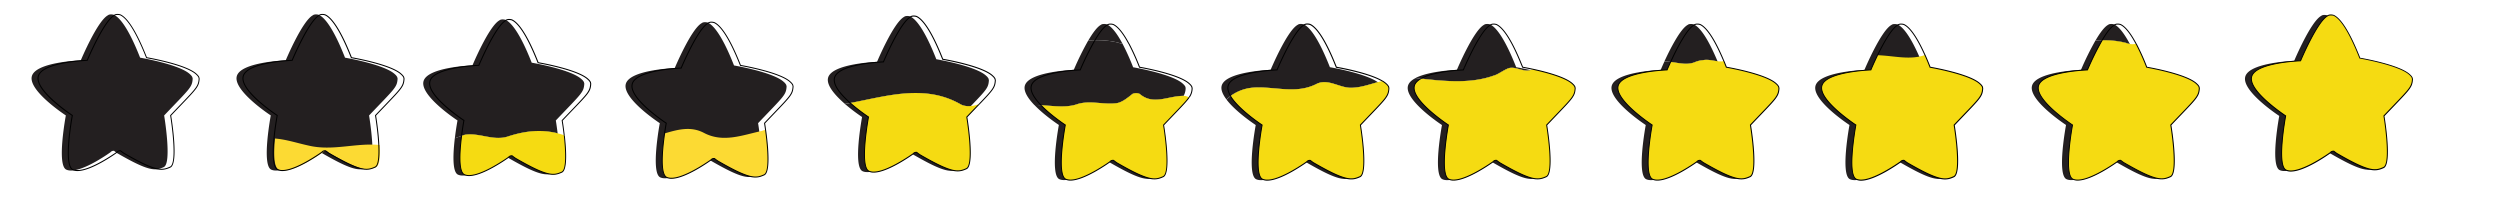 <svg id="Layer_2" data-name="Layer 2" xmlns="http://www.w3.org/2000/svg" width="2450" height="200" viewBox="0 0 2450 200"><defs><style>.cls-1{fill:#231f20;}.cls-2{fill:#fcda33;}.cls-3{fill:#f5db12;}</style></defs><path class="cls-1" d="M770.87,84.68c-.06-.27-.11-.53-.18-.79s-.09-.39-.15-.58c0,0-.07-.18-.08-.24l0,0c-.25-.47-.61-.87-.9-1.31s-.93-1-1.48-1.48c-10.21-9.58-48.74-16.12-48.74-16.12-12-30.49-20.58-39.68-25.7-42a8.81,8.81,0,0,0-2.92-.4l-.39,0a6.56,6.56,0,0,0-1.64.34l-.34.14-.16.08a2,2,0,0,0-.28.24c-10.41,5.32-26.68,44.17-26.68,44.17s-44.61,1.5-48,15.75,33.36,38.24,33.36,38.24-9.11,48.49.38,53.07c11.57,5.58,41.27-15.49,43.36-17a3.55,3.55,0,0,1,1.28-1.05,3.5,3.5,0,0,1,1.52-.39,1.13,1.13,0,0,1,1,.23c.89.75,1.86,1.41,2.8,2.1.09,0,.16.09.25.12a.59.59,0,0,1,.18.13c31,17.88,37,17.13,45.19,13.39s.37-50.61.37-50.61C768.21,94.16,770.33,93.29,770.87,84.68Z"/><path class="cls-2" d="M689.89,130.25c-12.88-6.82-25.75-3.31-38.63.53-2.1,14.47-4.72,39.77,2,43,11.57,5.58,41.27-15.49,43.36-17a3.55,3.55,0,0,1,1.28-1.05,3.65,3.65,0,0,1,1.53-.39,1.11,1.11,0,0,1,1,.23c.9.75,1.86,1.41,2.8,2.1l.25.13a.76.76,0,0,1,.19.12c30.95,17.88,36.95,17.13,45.18,13.39,6.31-2.87,3.18-31,1.36-44a15.21,15.21,0,0,0-3.34.94C727.89,132.25,708.89,140.25,689.89,130.25Z"/><path d="M658,175.23a11.23,11.23,0,0,1-4.93-1c-9.41-4.54-1.56-48.65-.71-53.29-3.66-2.42-36.59-24.67-33.3-38.59s43.78-15.94,48.14-16.11c1.63-3.87,16.62-38.81,26.71-44.09l.27-.24.26-.13.21-.09.15-.06a7.23,7.23,0,0,1,1.79-.38l.41,0a9.52,9.52,0,0,1,3.09.42c5.19,2.32,13.85,11.48,25.92,42,3.77.66,38.86,7,48.71,16.21.66.62,1.13,1.08,1.51,1.5.16.22.27.38.39.53a7.18,7.18,0,0,1,.58.89l.15.37c.06.21.11.42.15.62l.19.86v.07c-.47,7.56-2.19,9.35-18.59,26.44-2.68,2.8-5.76,6-9.3,9.73.67,4.09,7.57,47.15-.71,50.91-8.92,4.05-15.54,4-45.63-13.42l-.1-.07-.23-.12-.15-.09-.64-.46c-.73-.52-1.48-1.06-2.19-1.65a.58.58,0,0,0-.55-.14l-.15,0h0a3.07,3.07,0,0,0-1.3.34,3.27,3.27,0,0,0-1.1.89l-.11.12C694.06,159.26,671.38,175.23,658,175.23Zm39.3-153H697l-.38,0a6.33,6.33,0,0,0-1.51.31l-.09,0-.24.1-.07,0a1.29,1.29,0,0,0-.16.15l-.15.11C684.29,28.18,668.14,66.54,668,66.93l-.13.29h-.32c-.44,0-44.27,1.65-47.51,15.36s32.78,37.47,33.15,37.71l.28.18-.06.33c0,.12-2.29,12.25-3.37,24.78-1.78,20.7.9,26.51,3.47,27.75,11.24,5.41,40.81-15.49,42.79-16.9a4,4,0,0,1,1.41-1.13,4.15,4.15,0,0,1,1.68-.45,1.62,1.62,0,0,1,1.4.35c.68.57,1.42,1.1,2.13,1.61l.7.49.1.05a1.17,1.17,0,0,1,.28.17c31.15,18,36.74,16.95,44.68,13.35,6.48-2.95,2.26-37.15.09-50.08l0-.24.17-.19c3.61-3.79,6.75-7.06,9.48-9.91,16.12-16.8,17.85-18.61,18.31-25.75l-.16-.7c0-.19-.09-.38-.14-.56s-.06-.14-.08-.2a5.75,5.75,0,0,0-.5-.75c-.12-.17-.25-.34-.37-.52-.31-.34-.76-.78-1.4-1.39-10-9.36-48.1-15.92-48.48-16l-.28,0-.1-.27c-12-30.42-20.46-39.46-25.44-41.69A8.44,8.44,0,0,0,697.28,22.23Z"/><path class="cls-1" d="M389.65,77.09c-.06-.26-.11-.52-.17-.78l-.15-.59s-.08-.18-.09-.23a.14.14,0,0,0,0-.06c-.25-.47-.61-.87-.9-1.31s-.92-1-1.48-1.48c-10.21-9.57-48.74-16.12-48.74-16.12-12-30.49-20.58-39.68-25.7-42a9.36,9.36,0,0,0-2.92-.4l-.39,0a7,7,0,0,0-1.64.34l-.34.15-.16.07a2.46,2.46,0,0,0-.28.25C296.26,20.29,280,59.15,280,59.15s-44.61,1.5-48,15.74,33.36,38.24,33.36,38.24-9.11,48.5.38,53.07c11.57,5.59,41.27-15.49,43.36-17a3.42,3.42,0,0,1,1.28-1,3.51,3.51,0,0,1,1.52-.4,1.13,1.13,0,0,1,1,.23c.89.75,1.86,1.41,2.8,2.1l.25.13a.57.57,0,0,1,.18.12c31,17.89,37,17.13,45.19,13.39s.37-50.61.37-50.61C387,86.57,389.11,85.7,389.65,77.09Z"/><path class="cls-2" d="M302.42,142.66c-11.1-2.38-21.58-6-32.92-6.91-1.29,13.32-1.47,28,3.55,30.45,11.57,5.59,41.27-15.49,43.36-17a3.82,3.82,0,0,1,2.8-1.44,1.11,1.11,0,0,1,1,.24c.89.74,1.86,1.4,2.8,2.09l.25.13a.57.57,0,0,1,.18.12c31,17.89,37,17.14,45.19,13.39,3.54-1.61,4.11-11.21,3.6-21.62C348.74,139.73,326,148.32,302.42,142.66Z"/><path d="M276.76,167.64a11.23,11.23,0,0,1-4.93-1c-9.41-4.53-1.56-48.65-.71-53.28-3.66-2.42-36.59-24.67-33.3-38.59s43.78-16,48.14-16.12c1.63-3.86,16.62-38.8,26.71-44.09.06-.05.15-.14.27-.23l.26-.14.21-.09.15-.06a7.71,7.71,0,0,1,1.79-.38l.41,0a9.8,9.8,0,0,1,3.09.42c5.19,2.32,13.85,11.48,25.92,42,3.77.65,38.86,7,48.71,16.2.66.62,1.13,1.08,1.51,1.5l.39.54a6.38,6.38,0,0,1,.58.88l.15.38c.06.2.11.41.15.61l.19.86v.07c-.47,7.56-2.19,9.35-18.59,26.45-2.68,2.8-5.76,6-9.3,9.73.67,4.08,7.57,47.14-.7,50.9-8.92,4.05-15.55,4-45.64-13.42l-.1-.07-.23-.12-.15-.09-.64-.46c-.73-.52-1.48-1.06-2.19-1.65a.61.61,0,0,0-.55-.14l-.14,0h0a3.2,3.2,0,0,0-2.39,1.24l-.12.11C312.84,151.68,290.16,167.64,276.76,167.64Zm39.31-153h-.27l-.38,0a6.86,6.86,0,0,0-1.51.31l-.08,0-.25.11-.07,0-.16.15-.15.11C303.07,20.6,286.92,59,286.76,59.34l-.13.3h-.32c-.44,0-44.27,1.64-47.51,15.36s32.78,37.47,33.15,37.7l.28.19-.06.32c0,.13-2.29,12.25-3.37,24.78-1.78,20.7.9,26.52,3.47,27.75,11.24,5.42,40.81-15.49,42.79-16.9a4,4,0,0,1,1.41-1.13,4.15,4.15,0,0,1,1.68-.45,1.62,1.62,0,0,1,1.4.35c.68.57,1.42,1.1,2.14,1.61l.69.49.1.05a1.17,1.17,0,0,1,.28.17c31.15,18,36.75,16.95,44.68,13.35,6.48-2.95,2.26-37.15.09-50.07l0-.25.17-.18c3.61-3.8,6.75-7.07,9.48-9.91C393.26,86.07,395,84.27,395.45,77.13l-.16-.71c0-.19-.09-.37-.14-.56a1,1,0,0,1-.07-.2,7,7,0,0,0-.51-.75c-.12-.17-.25-.34-.36-.52-.32-.33-.77-.78-1.41-1.38-10-9.37-48.09-15.93-48.48-16L344,57l-.1-.26c-12-30.43-20.46-39.47-25.44-41.7A8.41,8.41,0,0,0,316.07,14.65Z"/><path class="cls-1" d="M188.83,77.09l-.18-.78a5.66,5.66,0,0,0-.15-.59s-.07-.18-.08-.23l0-.06a14.37,14.37,0,0,0-.89-1.31c-.43-.47-.93-1-1.48-1.48-10.21-9.57-48.74-16.12-48.74-16.12-12-30.49-20.58-39.68-25.7-42a9.36,9.36,0,0,0-2.92-.4l-.39,0a7.23,7.23,0,0,0-1.65.34l-.33.15-.17.07a2.85,2.85,0,0,0-.27.25C95.44,20.29,79.17,59.15,79.17,59.15s-44.61,1.5-48,15.74,33.36,38.24,33.36,38.24-9.11,48.5.38,53.07c11.57,5.59,41.27-15.49,43.36-17a3.42,3.42,0,0,1,1.28-1,3.51,3.51,0,0,1,1.52-.4,1.11,1.11,0,0,1,1,.23c.9.75,1.87,1.41,2.81,2.1l.25.13a.57.57,0,0,1,.18.12c31,17.89,36.95,17.13,45.18,13.39s.38-50.61.38-50.61C186.17,86.57,188.29,85.7,188.83,77.09Z"/><path d="M75.94,167.64a11.23,11.23,0,0,1-4.93-1c-9.41-4.53-1.56-48.65-.71-53.28C66.64,111,33.7,88.7,37,74.78s43.77-16,48.14-16.12c1.63-3.86,16.62-38.8,26.71-44.09.06-.05.15-.14.27-.23l.26-.14.21-.09.15-.06a7.71,7.71,0,0,1,1.79-.38l.4,0a9.72,9.72,0,0,1,3.09.42c5.2,2.32,13.86,11.48,25.92,42,3.78.65,38.86,7,48.72,16.2.66.62,1.13,1.08,1.51,1.5l.38.54a5.63,5.63,0,0,1,.59.88l.14.38c.06.2.11.41.16.61l.19.86v.07c-.47,7.56-2.19,9.35-18.59,26.45-2.69,2.8-5.77,6-9.3,9.73.67,4.08,7.57,47.14-.71,50.9-8.92,4.05-15.54,4-45.64-13.42l-.09-.07-.23-.12-.15-.09-.64-.46c-.73-.52-1.48-1.06-2.19-1.65a.62.62,0,0,0-.55-.14l-.15,0h0a3.07,3.07,0,0,0-1.3.34,3.18,3.18,0,0,0-1.1.9l-.11.11C112,151.68,89.34,167.64,75.94,167.64Zm39.3-153H115l-.38,0a6.86,6.86,0,0,0-1.51.31L113,15l-.24.11-.07,0-.17.15-.14.11C102.25,20.6,86.1,59,85.93,59.34l-.12.3h-.32C85.05,59.66,41.22,61.29,38,75s32.79,37.47,33.16,37.7l.28.19-.07.32c0,.13-2.28,12.25-3.36,24.78-1.78,20.7.9,26.52,3.46,27.75,11.25,5.42,40.82-15.49,42.8-16.9a3.88,3.88,0,0,1,1.41-1.13,4.1,4.1,0,0,1,1.68-.45,1.62,1.62,0,0,1,1.4.35c.68.57,1.42,1.1,2.13,1.61l.7.49.1.05a1.17,1.17,0,0,1,.28.17c31.15,18,36.74,16.95,44.68,13.35,6.48-2.95,2.26-37.15.09-50.07l0-.25.17-.18c3.61-3.8,6.75-7.07,9.48-9.91,16.12-16.81,17.85-18.61,18.31-25.75l-.16-.71c-.05-.19-.09-.37-.14-.56l-.08-.2a5.75,5.75,0,0,0-.5-.75c-.12-.17-.25-.34-.37-.52-.31-.33-.76-.78-1.4-1.38-10-9.37-48.1-15.93-48.48-16l-.28-.05-.1-.26c-12-30.43-20.46-39.47-25.45-41.7A8.31,8.31,0,0,0,115.24,14.65Z"/><path class="cls-1" d="M2083.55,42a17.07,17.07,0,0,0,3.65,1c-6.76-12.72-11.89-17.54-15.4-19.11a8.81,8.81,0,0,0-2.92-.4l-.39,0a6.3,6.3,0,0,0-1.65.34l-.33.14-.17.08a2.27,2.27,0,0,0-.27.24c-3.74,1.91-8.24,8.16-12.47,15.37C2063.45,39.06,2073.89,39.38,2083.55,42Z"/><path class="cls-1" d="M2149.05,86.45l-.18-.79c0-.19-.09-.39-.15-.58,0,0-.07-.19-.08-.24l0,0a14.37,14.37,0,0,0-.89-1.31c-.43-.47-.93-1-1.48-1.48-10.21-9.58-48.74-16.12-48.74-16.12A222.85,222.85,0,0,0,2087.2,43a17.07,17.07,0,0,1-3.65-1c-9.66-2.63-20.1-2.95-30-2.31a284.82,284.82,0,0,0-14.21,28.8s-44.61,1.5-48,15.75,33.37,38.24,33.37,38.24-9.11,48.49.38,53.07c11.57,5.58,41.27-15.49,43.36-17a3.55,3.55,0,0,1,1.28-1,3.5,3.5,0,0,1,1.52-.39,1.11,1.11,0,0,1,1,.23c.9.75,1.87,1.41,2.81,2.09a1.19,1.19,0,0,0,.25.13.59.59,0,0,1,.18.13c31,17.88,37,17.13,45.18,13.39s.38-50.61.38-50.61C2146.39,95.93,2148.51,95.05,2149.05,86.45Z"/><path class="cls-3" d="M2155.35,86.45c-.06-.27-.11-.53-.18-.79s-.09-.39-.15-.58c0,0-.07-.18-.08-.24l0,0c-.25-.47-.61-.87-.9-1.31s-.93-1-1.48-1.48c-10.21-9.58-48.74-16.12-48.74-16.12a222.26,222.26,0,0,0-10.39-23,16.59,16.59,0,0,1-9.86-.84,85,85,0,0,0-23.49-2.58,282.89,282.89,0,0,0-14.37,29.07s-44.61,1.5-48,15.75,33.36,38.24,33.36,38.24-9.11,48.49.38,53.07c11.57,5.58,41.27-15.49,43.36-17a3.55,3.55,0,0,1,1.28-1,3.64,3.64,0,0,1,1.52-.39,1.13,1.13,0,0,1,1,.23c.89.75,1.86,1.41,2.8,2.1.09,0,.16.09.25.12a.59.59,0,0,1,.18.13c31,17.88,36.95,17.13,45.19,13.39s.37-50.61.37-50.61C2152.69,95.93,2154.81,95.06,2155.35,86.45Z"/><path d="M2155.66,85.55c0-.2-.1-.41-.16-.62l-.14-.38a6.75,6.75,0,0,0-.59-.88c-.11-.15-.23-.31-.38-.53-.38-.42-.85-.89-1.51-1.51-9.86-9.24-44.94-15.54-48.72-16.2a221.71,221.71,0,0,0-10.26-22.7q-.48.14-1,.24a223.64,223.64,0,0,1,10.43,23.09l.1.27.28,0c.38.07,38.5,6.63,48.48,16,.64.61,1.09,1,1.4,1.39.12.18.24.35.37.52a5.75,5.75,0,0,1,.5.75l.07.2c.06.18.1.37.15.56l.15.7c-.45,7.14-2.18,9-18.3,25.75-2.73,2.85-5.87,6.12-9.48,9.91l-.17.19,0,.24c2.17,12.93,6.39,47.13-.09,50.07-7.94,3.61-13.53,4.65-44.68-13.34a1.17,1.17,0,0,0-.28-.17l-.1,0-.7-.49c-.71-.51-1.45-1.05-2.13-1.61a1.64,1.64,0,0,0-1.41-.35,4.32,4.32,0,0,0-3.08,1.58c-2,1.41-31.55,22.31-42.8,16.9-2.56-1.24-5.24-7.06-3.46-27.75,1.08-12.53,3.34-24.66,3.36-24.78l.07-.33-.28-.18c-.37-.24-36.41-24-33.16-37.71S2045.27,69,2045.71,69h.32l.12-.29a286.38,286.38,0,0,1,14.5-29.27l-1.19,0A273.76,273.76,0,0,0,2045.36,68c-4.37.17-44.83,2.15-48.14,16.11s29.64,36.17,33.3,38.59c-.85,4.64-8.7,48.75.71,53.29a11.23,11.23,0,0,0,4.93,1c13.4,0,36.08-16,38.94-18l.11-.12a3.08,3.08,0,0,1,1.1-.89,3,3,0,0,1,1.3-.34h0l.15,0a.61.61,0,0,1,.55.13c.71.6,1.46,1.14,2.19,1.66l.64.46.15.09.23.12.09.07c30.1,17.39,36.72,17.47,45.64,13.41,8.28-3.76,1.38-46.81.71-50.9,3.53-3.72,6.61-6.93,9.3-9.73,16.4-17.09,18.12-18.88,18.59-26.44v-.07Z"/><path d="M2072.6,24.78l.14-.11s.09-.09.17-.15l.07,0,.24-.1.09,0a6.33,6.33,0,0,1,1.51-.31l.38,0h.26a8.32,8.32,0,0,1,2.43.37c3.39,1.51,8.4,6.19,15,18.6q.51-.11,1-.24c-6.85-12.85-12.07-17.7-15.66-19.3a9.45,9.45,0,0,0-3.09-.42l-.4,0a6.8,6.8,0,0,0-1.79.38l-.15.06-.21.09-.26.13-.27.24c-3.83,2-8.37,8.29-12.61,15.52l1.19,0C2064.74,32.51,2069,26.6,2072.6,24.78Z"/><path class="cls-1" d="M1096.49,42a17.07,17.07,0,0,0,3.65,1c-6.76-12.72-11.89-17.54-15.41-19.11a8.72,8.72,0,0,0-2.91-.4l-.39,0a6.3,6.3,0,0,0-1.65.34l-.33.14-.17.08a2.27,2.27,0,0,0-.27.24c-3.74,1.91-8.24,8.16-12.47,15.37C1076.39,39.06,1086.83,39.38,1096.49,42Z"/><path class="cls-1" d="M1116.91,92a8.54,8.54,0,0,0-7,0c-5,4-10,8-15,9-13,2-26-3-39,1-12.62,4.51-27.66.9-42.22.87,9.92,10.39,24,19.6,24,19.6s-9.11,48.49.37,53.07c11.58,5.58,41.28-15.49,43.37-17a3.55,3.55,0,0,1,1.28-1,3.5,3.5,0,0,1,1.52-.39,1.11,1.11,0,0,1,1,.23c.9.75,1.86,1.41,2.81,2.09a1.19,1.19,0,0,0,.25.13.59.59,0,0,1,.18.13c31,17.88,37,17.13,45.18,13.39s.38-50.61.38-50.61c16.55-17.4,23.17-23.78,25.92-28.53C1144.7,93.88,1130.34,103.54,1116.91,92Z"/><path class="cls-1" d="M1161.81,85.66c0-.19-.09-.39-.15-.58,0,0-.07-.19-.08-.24l0,0a14.37,14.37,0,0,0-.89-1.31c-.43-.47-.93-1-1.48-1.48-10.21-9.58-48.74-16.12-48.74-16.12A225,225,0,0,0,1100.14,43a17.07,17.07,0,0,1-3.65-1c-9.66-2.63-20.1-2.95-30-2.31a284.82,284.82,0,0,0-14.21,28.8s-44.61,1.5-48,15.75c-1.28,5.42,3.25,12.25,9.35,18.64,14.56,0,29.6,3.64,42.22-.87,13-4,26,1,39-1,5-1,10-5,15-9a8.54,8.54,0,0,1,7,0c13.43,11.52,27.79,1.86,43.07,1.94a15.44,15.44,0,0,0,2-7.51Z"/><path class="cls-3" d="M1116.91,92a8.54,8.54,0,0,0-7,0c-5,4-10,8-15,9-13,2-26-3-39,1-10.74,3.84-23.25,1.79-35.72,1.08,9.92,10.31,23.82,19.39,23.82,19.39s-9.11,48.49.38,53.07c11.57,5.58,41.27-15.49,43.36-17a3.55,3.55,0,0,1,1.28-1,3.64,3.64,0,0,1,1.52-.39,1.13,1.13,0,0,1,1,.23c.89.75,1.86,1.41,2.8,2.1a1.92,1.92,0,0,0,.25.12.59.59,0,0,1,.18.13c31,17.88,37,17.13,45.19,13.39s.37-50.61.37-50.61c15-15.79,21.86-22.5,25.05-27.16-1.16-.54-2.46-.79-3.5-1.31C1145.91,93,1130.91,104,1116.91,92Z"/><path d="M1011.13,84.36c3.25-13.71,47.08-15.34,47.52-15.36h.32l.12-.29a286.38,286.38,0,0,1,14.5-29.27l-1.19,0A273.76,273.76,0,0,0,1058.3,68c-4.37.17-44.83,2.15-48.14,16.11-1.32,5.58,3.18,12.49,9.27,18.93l1.5.08C1014.64,96.69,1009.85,89.76,1011.13,84.36Z"/><path d="M1168.79,86.41l-.19-.86c0-.2-.1-.41-.16-.62l-.14-.38a6.75,6.75,0,0,0-.59-.88c-.11-.15-.23-.31-.38-.53-.38-.42-.85-.89-1.51-1.51-9.86-9.24-44.94-15.54-48.72-16.2a221.71,221.71,0,0,0-10.26-22.7c-.33.09-.65.17-1,.24a223.64,223.64,0,0,1,10.43,23.09l.1.26.28.05c.38.07,38.5,6.63,48.48,16,.64.61,1.09,1,1.4,1.39.12.18.24.35.37.52a5.75,5.75,0,0,1,.5.75l.07.2c.06.18.1.37.15.56l.15.7a14.81,14.81,0,0,1-2.85,8.65,7.84,7.84,0,0,1,.93.43,15.67,15.67,0,0,0,2.93-9.08Z"/><path d="M1149.48,112.23c-2.73,2.85-5.87,6.12-9.48,9.91l-.17.18,0,.25c2.17,12.93,6.39,47.13-.09,50.07-7.94,3.61-13.53,4.65-44.68-13.34a1.17,1.17,0,0,0-.28-.17l-.1-.06-.7-.48c-.71-.52-1.45-1.05-2.13-1.61a1.64,1.64,0,0,0-1.41-.35,4.06,4.06,0,0,0-1.67.44,4,4,0,0,0-1.41,1.14c-2,1.41-31.55,22.31-42.8,16.9-2.56-1.24-5.24-7.06-3.46-27.75,1.08-12.53,3.34-24.66,3.36-24.78l.06-.33-.28-.18c-.22-.15-13.6-8.95-23.35-18.93l-1.5-.08c9.12,9.63,21.84,18.21,24,19.66-.85,4.64-8.7,48.75.71,53.29a11.2,11.2,0,0,0,4.93,1c13.4,0,36.08-16,38.94-18l.11-.12a3.08,3.08,0,0,1,1.1-.89,3,3,0,0,1,1.3-.34h0l.15,0a.58.58,0,0,1,.54.13c.71.6,1.47,1.14,2.2,1.66l.64.46.15.09.23.12.09.07c30.1,17.39,36.72,17.47,45.64,13.41,8.27-3.76,1.38-46.81.7-50.9,3.54-3.72,6.62-6.93,9.31-9.73,8.64-9,13.2-13.76,15.66-17.36a7.84,7.84,0,0,0-.93-.43C1162.52,98.63,1158,103.33,1149.48,112.23Z"/><path d="M1085.54,24.78l.14-.11a1.79,1.79,0,0,1,.17-.15l.07,0,.24-.1.09,0a6.23,6.23,0,0,1,1.51-.31l.38,0h.26a8.37,8.37,0,0,1,2.43.37c3.39,1.51,8.4,6.19,15,18.6.34-.07.66-.15,1-.24-6.85-12.85-12.08-17.7-15.66-19.3a9.48,9.48,0,0,0-3.09-.42l-.4,0a7,7,0,0,0-1.8.38l-.14.06-.21.09-.26.13a2.55,2.55,0,0,0-.27.24c-3.83,2-8.37,8.29-12.61,15.52l1.19,0C1077.68,32.51,1082,26.6,1085.54,24.78Z"/><path class="cls-1" d="M1226.68,86c22-2,43,7,64-4,11-5,22,4,33,4,9.61,0,17.93-3.19,26.51-5.5-12.33-8.76-46.88-14.63-46.88-14.63-12-30.49-20.59-39.68-25.71-42a8.77,8.77,0,0,0-2.92-.4l-.38,0a6.21,6.21,0,0,0-1.65.34l-.34.14-.16.08a3.29,3.29,0,0,0-.28.24c-10.41,5.32-26.67,44.17-26.67,44.17s-44.62,1.5-48,15.75c-.93,3.94,1.21,8.63,4.79,13.35C1208.9,90.54,1218.23,87,1226.68,86Z"/><path class="cls-1" d="M1354.68,85.66c0-.19-.09-.39-.15-.58a1.69,1.69,0,0,1-.08-.24l0,0c-.25-.47-.61-.87-.89-1.31-.43-.47-.93-1-1.49-1.48a18.19,18.19,0,0,0-1.85-1.49c-8.58,2.31-16.9,5.5-26.51,5.5-11,0-22-9-33-4-21,11-42,2-64,4-8.45.94-17.78,4.53-24.68,11.59,9.36,12.33,28.58,24.89,28.58,24.89s-9.12,48.49.37,53.07c11.57,5.58,41.27-15.49,43.36-17a3.63,3.63,0,0,1,1.28-1,3.54,3.54,0,0,1,1.53-.39,1.11,1.11,0,0,1,1,.23c.9.75,1.86,1.41,2.81,2.09a1.41,1.41,0,0,0,.24.13.64.64,0,0,1,.19.13c31,17.88,37,17.13,45.18,13.39s.38-50.61.38-50.61c25.26-26.56,27.38-27.44,27.92-36C1354.8,86.18,1354.74,85.92,1354.68,85.66Z"/><path class="cls-3" d="M1361.15,86.45c-.05-.27-.11-.53-.17-.79s-.09-.39-.15-.58a1.12,1.12,0,0,1-.08-.24l0,0c-.25-.47-.6-.87-.89-1.31s-.93-1-1.48-1.48a21.46,21.46,0,0,0-3.56-2.61C1344.52,81.58,1335,86,1323.68,86c-11,0-22-9-33-4-21,11-42,2-64,4a42.29,42.29,0,0,0-20.74,8.12c7.93,13.33,30.94,28.36,30.94,28.36s-9.11,48.49.37,53.07c11.58,5.58,41.27-15.49,43.37-17a3.47,3.47,0,0,1,1.28-1,3.64,3.64,0,0,1,1.52-.39,1.11,1.11,0,0,1,1,.23c.9.75,1.86,1.41,2.81,2.1a1.92,1.92,0,0,0,.25.12.59.59,0,0,1,.18.13c31,17.88,36.95,17.13,45.18,13.39s.38-50.61.38-50.61C1358.49,95.93,1360.62,95.06,1361.15,86.45Z"/><path d="M1204,84.36c3.25-13.71,47.07-15.34,47.52-15.36h.32l.12-.29c.16-.39,16.31-38.75,26.44-43.92l.15-.11a1,1,0,0,1,.17-.15l.06,0,.25-.1.08,0a6.41,6.41,0,0,1,1.52-.31l.37,0h.27a8.43,8.43,0,0,1,2.43.37c5,2.22,13.45,11.27,25.44,41.69l.11.27.27,0c.35.06,31,5.34,44.54,13.18l1.44-.3C1342.85,71.32,1313.41,66,1310,65.43c-12.07-30.52-20.72-39.68-25.92-42A9.48,9.48,0,0,0,1281,23l-.4,0a6.88,6.88,0,0,0-1.8.38l-.14.06-.22.09-.25.13a1.82,1.82,0,0,0-.27.24c-10.09,5.28-25.08,40.22-26.72,44.09-4.36.17-44.83,2.15-48.13,16.11-.74,3.12.35,6.67,2.52,10.31.26-.21.52-.42.78-.61C1204.33,90.44,1203.33,87.19,1204,84.36Z"/><path d="M1361.47,85.55c0-.2-.1-.41-.16-.62l-.15-.38a7.88,7.88,0,0,0-.58-.88c-.11-.15-.23-.31-.38-.53-.39-.42-.85-.89-1.51-1.51a21.87,21.87,0,0,0-3.19-2.38l-1.44.3a22.38,22.38,0,0,1,3.94,2.81c.64.61,1.09,1,1.41,1.39a6.15,6.15,0,0,0,.37.52,7,7,0,0,1,.5.75l.07.2c.05.18.1.37.14.56l.16.7c-.46,7.14-2.19,9-18.31,25.75l-9.48,9.91-.17.19,0,.24c2.18,12.93,6.39,47.13-.08,50.07-7.94,3.61-13.54,4.65-44.69-13.34a1,1,0,0,0-.28-.17l-.09,0-.7-.49c-.72-.51-1.46-1.05-2.14-1.61a1.61,1.61,0,0,0-1.4-.35,4.31,4.31,0,0,0-3.09,1.58c-2,1.41-31.55,22.31-42.79,16.9-2.56-1.24-5.24-7.06-3.46-27.75,1.07-12.53,3.34-24.66,3.36-24.78l.06-.33-.28-.18c-.29-.19-23.08-15.19-30.82-28.24-.26.19-.52.4-.78.61,7.49,12.6,27.94,26.4,30.78,28.28-.86,4.64-8.7,48.75.71,53.29a11.17,11.17,0,0,0,4.93,1c13.4,0,36.07-16,38.94-18l.11-.12a3.08,3.08,0,0,1,1.1-.89,3,3,0,0,1,1.29-.34h0l.14,0a.6.6,0,0,1,.55.13c.71.6,1.47,1.14,2.2,1.66l.63.46.16.09.23.12.09.07c30.1,17.39,36.72,17.47,45.64,13.41,8.27-3.76,1.38-46.81.7-50.9,3.54-3.72,6.62-6.93,9.3-9.73,16.41-17.09,18.12-18.88,18.59-26.44v-.07Z"/><path class="cls-1" d="M1737.08,86.45c0-.27-.11-.53-.17-.79s-.09-.39-.15-.58a1.69,1.69,0,0,1-.08-.24l0,0c-.25-.47-.6-.87-.89-1.31s-.93-1-1.49-1.48c-10.2-9.58-48.73-16.12-48.73-16.12-.81-2.06-1.61-4-2.39-5.87-4.8-.57-9.6-2.06-14.41-1a23.53,23.53,0,0,0-8,2c-9.92,3.82-19.84-1.09-29.76-.53-2.19,4.76-3.55,8-3.55,8s-44.61,1.5-48,15.75,33.37,38.24,33.37,38.24-9.12,48.49.37,53.07c11.57,5.58,41.27-15.49,43.36-17a3.63,3.63,0,0,1,1.28-1,3.54,3.54,0,0,1,1.53-.39,1.11,1.11,0,0,1,1,.23c.9.75,1.86,1.41,2.81,2.09a1.41,1.41,0,0,0,.24.13.53.53,0,0,1,.19.13c31,17.88,37,17.13,45.18,13.39s.38-50.61.38-50.61C1734.42,95.93,1736.54,95.05,1737.08,86.45Z"/><path class="cls-1" d="M1660.74,61a23.53,23.53,0,0,1,8-2c4.81-1.06,9.61.43,14.41,1-10.77-25.82-18.54-34-23.32-36.1a8.74,8.74,0,0,0-2.92-.4l-.38,0a6.21,6.21,0,0,0-1.65.34l-.34.14-.16.08a2.27,2.27,0,0,0-.27.24c-7.4,3.78-17.75,24.48-23.13,36.15C1640.9,59.92,1650.82,64.83,1660.74,61Z"/><path class="cls-3" d="M1743.38,86.45c-.05-.27-.11-.53-.17-.79s-.09-.39-.15-.58a1.12,1.12,0,0,1-.08-.24l0,0a14.37,14.37,0,0,0-.89-1.31c-.43-.47-.93-1-1.48-1.48-10.21-9.58-48.74-16.12-48.74-16.12-.82-2.09-1.63-4.07-2.42-6-6.89,1.3-13.79-2.44-20.68-.91a23.53,23.53,0,0,0-8,2c-7.85,3-15.7.57-23.56-.3-2.13,4.64-3.45,7.79-3.45,7.79s-44.61,1.5-48,15.75,33.37,38.24,33.37,38.24-9.11,48.49.37,53.07c11.58,5.58,41.28-15.49,43.37-17a3.55,3.55,0,0,1,1.28-1,3.64,3.64,0,0,1,1.52-.39,1.11,1.11,0,0,1,1,.23c.9.75,1.86,1.41,2.81,2.1a1.92,1.92,0,0,0,.25.12.59.59,0,0,1,.18.13c31,17.88,36.95,17.13,45.18,13.39s.38-50.61.38-50.61C1740.72,95.93,1742.85,95.06,1743.38,86.45Z"/><path d="M1743.7,85.55c0-.2-.1-.41-.16-.62l-.14-.38a9.63,9.63,0,0,0-.59-.88c-.11-.15-.23-.31-.38-.53-.39-.42-.85-.89-1.51-1.51-9.86-9.24-44.94-15.54-48.72-16.2-.77-2-1.53-3.82-2.28-5.61-.34.07-.67.14-1,.19.8,1.92,1.62,3.93,2.45,6.05l.11.27.28,0c.38.07,38.49,6.63,48.47,16,.64.61,1.09,1,1.41,1.39.12.18.24.35.37.52a5.75,5.75,0,0,1,.5.75l.07.2a5.09,5.09,0,0,1,.14.56l.16.7c-.45,7.14-2.19,9-18.31,25.75-2.72,2.85-5.86,6.12-9.47,9.91l-.18.19,0,.24c2.18,12.93,6.4,47.13-.08,50.07-7.94,3.61-13.54,4.65-44.69-13.34a1,1,0,0,0-.28-.17l-.09,0-.7-.49c-.72-.51-1.46-1.05-2.14-1.61a1.61,1.61,0,0,0-1.4-.35,4.31,4.31,0,0,0-3.09,1.58c-2,1.41-31.55,22.31-42.79,16.9-2.56-1.24-5.24-7.06-3.46-27.75,1.07-12.53,3.34-24.66,3.36-24.78l.06-.33-.28-.18c-.36-.24-36.4-24-33.15-37.71S1633.3,69,1633.75,69h.32l.12-.29c0-.11,1.39-3.31,3.52-7.93l-1.06-.12c-1.69,3.69-2.86,6.43-3.26,7.37-4.36.17-44.82,2.15-48.13,16.11s29.64,36.17,33.3,38.59c-.86,4.64-8.7,48.75.71,53.29a11.17,11.17,0,0,0,4.93,1c13.4,0,36.08-16,38.94-18l.11-.12a3.08,3.08,0,0,1,1.1-.89,3,3,0,0,1,1.3-.34h0l.14,0a.6.6,0,0,1,.55.13c.71.6,1.47,1.14,2.2,1.66l.63.46.16.09.23.12.09.07c30.1,17.39,36.72,17.47,45.64,13.41,8.27-3.76,1.38-46.81.7-50.9,3.54-3.72,6.62-6.93,9.31-9.73,16.4-17.09,18.11-18.88,18.58-26.44v-.07Z"/><path d="M1660.64,24.78l.14-.11a1,1,0,0,1,.17-.15l.06,0,.25-.1.09,0a6.23,6.23,0,0,1,1.51-.31l.37,0h.27a8.43,8.43,0,0,1,2.43.37c4.64,2.07,12.28,10.05,23,35.64.33,0,.66-.12,1-.19-10.88-26.06-18.78-34.22-23.64-36.39a9.48,9.48,0,0,0-3.09-.42l-.4,0a6.88,6.88,0,0,0-1.8.38l-.14.06-.21.09-.26.13a1.82,1.82,0,0,0-.27.24c-7.66,4-18.14,25.1-23.46,36.72l1.06.12C1643.06,49.15,1653.39,28.48,1660.64,24.78Z"/><path class="cls-1" d="M496.91,134c-14,4-27-4-41-2-3.39.85-6.79,2.41-10.18,3.48-1.71,14.39-2.69,32.88,3,35.62,11.57,5.58,41.27-15.49,43.36-17a3.42,3.42,0,0,1,1.28-1,3.51,3.51,0,0,1,1.52-.4,1.13,1.13,0,0,1,1,.23c.89.75,1.86,1.41,2.8,2.1l.25.13a.57.57,0,0,1,.18.12c31,17.88,37,17.13,45.19,13.39,5.46-2.48,3.85-23.85,2.14-38C530.18,126.57,514.23,128.25,496.91,134Z"/><path class="cls-1" d="M572.62,82c-.06-.26-.11-.52-.18-.78a5.66,5.66,0,0,0-.15-.59s-.07-.18-.08-.23,0,0,0-.06c-.25-.47-.61-.87-.9-1.31s-.93-1-1.48-1.48C559.6,68,521.07,61.44,521.07,61.44c-12-30.49-20.58-39.68-25.7-42a9.08,9.08,0,0,0-2.92-.4l-.39,0a7,7,0,0,0-1.64.34l-.34.14-.16.08a1.66,1.66,0,0,0-.28.25C479.23,25.21,463,64.07,463,64.07s-44.61,1.5-48,15.74,33.36,38.24,33.36,38.24-1.46,7.81-2.61,17.45c3.39-1.07,6.79-2.63,10.18-3.48,14-2,27,6,41,2,17.32-5.77,33.27-7.45,49.55-3.38-.87-7.23-1.77-12.59-1.77-12.59C570,91.49,572.08,90.62,572.62,82Z"/><path class="cls-3" d="M496.91,134c-14,4-27-4-41-2a36.94,36.94,0,0,0-3.58,1.12c-1.87,14.65-3.31,35.09,2.69,38,11.57,5.59,41.27-15.49,43.36-17a3.42,3.42,0,0,1,1.28-1,3.52,3.52,0,0,1,1.53-.4,1.11,1.11,0,0,1,1,.23c.9.75,1.86,1.41,2.8,2.1l.25.13a.76.76,0,0,1,.19.12c30.95,17.89,36.95,17.13,45.18,13.39,5.22-2.37,4-22,2.37-36.09C534.41,126.18,516.53,127.48,496.91,134Z"/><path d="M550.41,168.21c-7.94,3.6-13.53,4.65-44.68-13.35a1.17,1.17,0,0,0-.28-.17l-.1-.05-.69-.49c-.72-.51-1.46-1-2.14-1.61a1.62,1.62,0,0,0-1.4-.35,4.15,4.15,0,0,0-1.68.45,4,4,0,0,0-1.41,1.13c-2,1.41-31.55,22.32-42.79,16.9-2.57-1.23-5.25-7-3.47-27.75.3-3.43.68-6.84,1.08-10l-1.07.38c-1.86,14.77-3.23,35.23,3,38.24a11.23,11.23,0,0,0,4.93,1c13.4,0,36.08-16,38.94-18l.11-.11a3.18,3.18,0,0,1,1.1-.9,3.07,3.07,0,0,1,1.3-.34h0l.15,0a.61.61,0,0,1,.55.14c.71.59,1.46,1.13,2.19,1.65l.64.46.15.09.23.12.1.07c30.09,17.39,36.72,17.47,45.63,13.42,5.47-2.49,4.31-22.14,2.7-36.36l-1-.36C554.18,147.4,555.12,166.07,550.41,168.21Z"/><path d="M579.23,81.11c0-.2-.09-.41-.15-.61l-.15-.38a6.38,6.38,0,0,0-.58-.88L578,78.7c-.38-.42-.85-.88-1.51-1.5C566.6,68,531.51,61.65,527.74,61,515.67,30.47,507,21.31,501.82,19a9.8,9.8,0,0,0-3.09-.42l-.41,0a7.71,7.71,0,0,0-1.79.38l-.15.06-.21.09-.26.14c-.12.09-.21.18-.27.23-10.09,5.29-25.08,40.23-26.71,44.09-4.36.17-44.83,2.15-48.14,16.12s29.64,36.17,33.3,38.59c-.28,1.55-1.36,7.57-2.31,15l1.07-.38c1.07-8.3,2.27-14.72,2.29-14.81l.06-.32-.28-.19c-.37-.23-36.41-24-33.15-37.7s47.07-15.35,47.51-15.36h.32l.13-.3c.16-.39,16.31-38.75,26.44-43.92l.15-.11.16-.15.07,0,.24-.11.09,0a6.33,6.33,0,0,1,1.51-.31l.38,0H499a8.43,8.43,0,0,1,2.44.36c5,2.23,13.44,11.27,25.44,41.7l.1.26.28,0c.38.06,38.5,6.62,48.48,16,.64.6,1.09,1,1.4,1.38.12.18.25.35.37.52a5.75,5.75,0,0,1,.5.75c0,.06.05.13.08.2s.1.37.14.56l.16.71c-.46,7.14-2.19,8.94-18.31,25.74-2.73,2.85-5.87,6.12-9.48,9.92l-.17.18,0,.24c.59,3.53,1.34,8.65,2,14.27l1,.36c-.82-7.29-1.76-13.16-2-14.54,3.54-3.72,6.62-6.94,9.3-9.73C577.23,91.39,579,89.6,579.42,82V82Z"/><path class="cls-1" d="M2357.92,77.61c-.05-.26-.11-.52-.17-.78s-.09-.39-.15-.59a1.23,1.23,0,0,1-.08-.23l0-.06c-.25-.47-.6-.86-.89-1.31s-.93-1-1.48-1.47c-10.21-9.58-48.74-16.12-48.74-16.12-12-30.49-20.59-39.68-25.71-42a9,9,0,0,0-2.91-.41l-.39,0a7.23,7.23,0,0,0-1.65.34c-.11.05-.22.11-.33.15l-.17.08a2.27,2.27,0,0,0-.27.24c-10.41,5.32-26.68,44.17-26.68,44.17s-44.61,1.5-48,15.75,33.37,38.24,33.37,38.24-9.11,48.49.37,53.07c11.57,5.58,41.27-15.49,43.37-17a3.37,3.37,0,0,1,1.28-1.05,3.5,3.5,0,0,1,1.52-.39,1.06,1.06,0,0,1,1,.23c.9.75,1.86,1.41,2.81,2.09l.25.13a.57.57,0,0,1,.18.12c31,17.89,36.95,17.14,45.18,13.4s.38-50.61.38-50.61C2355.26,87.09,2357.39,86.22,2357.92,77.61Z"/><path class="cls-3" d="M2364.23,77.61l-.18-.78c0-.19-.09-.39-.15-.58s-.07-.19-.08-.24l0-.06c-.24-.47-.6-.86-.89-1.31s-.93-1-1.48-1.47c-10.21-9.58-48.74-16.12-48.74-16.12-12-30.49-20.58-39.68-25.7-42a8.81,8.81,0,0,0-2.92-.4l-.39,0A6.3,6.3,0,0,0,2282,15l-.33.14-.17.08a2.27,2.27,0,0,0-.27.24c-10.41,5.32-26.68,44.17-26.68,44.17s-44.61,1.5-48,15.75S2240,113.66,2240,113.66s-9.11,48.49.38,53.07c11.57,5.58,41.27-15.49,43.36-17a3.45,3.45,0,0,1,1.28-1.05,3.5,3.5,0,0,1,1.52-.39,1.08,1.08,0,0,1,1,.23c.9.75,1.87,1.41,2.81,2.09a2,2,0,0,0,.25.13.57.57,0,0,1,.18.12c31,17.89,37,17.14,45.18,13.4s.38-50.61.38-50.61C2361.57,87.09,2363.69,86.22,2364.23,77.61Z"/><path d="M2245,168.16a11.2,11.2,0,0,1-4.93-1c-9.41-4.54-1.56-48.66-.71-53.29-3.66-2.42-36.6-24.67-33.3-38.59s43.77-15.94,48.13-16.12c1.64-3.86,16.63-38.8,26.72-44.08a1.82,1.82,0,0,1,.27-.24l.26-.13.21-.09.14-.07a7.39,7.39,0,0,1,1.8-.37l.4,0a9.22,9.22,0,0,1,3.09.42c5.2,2.32,13.85,11.47,25.92,42,3.78.66,38.86,6.95,48.72,16.2.66.62,1.13,1.09,1.51,1.51.15.22.27.38.38.53a6.14,6.14,0,0,1,.59.88l.14.38c.06.21.11.41.16.62l.19.85v.07c-.48,7.57-2.19,9.35-18.59,26.45-2.69,2.8-5.77,6-9.31,9.73.68,4.08,7.57,47.14-.7,50.9-8.92,4.06-15.54,4-45.64-13.41l-.09-.07-.23-.13L2290,151l-.64-.46c-.73-.52-1.49-1.07-2.2-1.66a.56.56,0,0,0-.54-.13l-.15,0h0a3.27,3.27,0,0,0-2.4,1.23l-.11.11C2281.12,152.2,2258.44,168.16,2245,168.16Zm39.3-153h-.26l-.38,0a6.75,6.75,0,0,0-1.51.32l-.09,0-.24.1-.07,0a.9.9,0,0,0-.17.16l-.14.11c-10.13,5.17-26.29,43.53-26.45,43.91l-.12.3h-.32c-.44,0-44.27,1.65-47.52,15.36s32.79,37.47,33.15,37.71l.28.18-.06.33c0,.12-2.29,12.25-3.36,24.77-1.78,20.7.9,26.52,3.46,27.76,11.24,5.41,40.82-15.49,42.79-16.9a4.14,4.14,0,0,1,1.42-1.14,4.06,4.06,0,0,1,1.67-.44,1.58,1.58,0,0,1,1.4.35c.69.56,1.43,1.09,2.14,1.61l.7.48a.31.31,0,0,0,.1,0,1.21,1.21,0,0,1,.28.18c31.15,18,36.74,16.95,44.68,13.34,6.48-2.94,2.26-37.14.09-50.07l0-.25.18-.18c3.61-3.79,6.75-7.07,9.48-9.91,16.12-16.8,17.85-18.61,18.3-25.75l-.15-.71c-.05-.18-.09-.37-.15-.56s-.05-.13-.07-.19a5.15,5.15,0,0,0-.5-.75c-.13-.17-.25-.35-.37-.52-.31-.34-.76-.79-1.4-1.39-10-9.36-48.1-15.92-48.48-16l-.28,0-.1-.26c-12-30.42-20.46-39.47-25.45-41.7A8.77,8.77,0,0,0,2284.34,15.17Z"/><path class="cls-1" d="M1463.91,74c4-1,9-5,14-7,6.92-2.59,14.59,3.78,21.71,1.67-7.82-1.8-13.76-2.81-13.76-2.81-.37-.95-.74-1.87-1.11-2.78a48.41,48.41,0,0,1-6.84-2.08c-6-3-11,3-15,5-9,4-21-3-31,1,10-4,22,3,31-1,4-2,9-8,15-5a48.41,48.41,0,0,0,6.84,2.08c-11.44-28.28-19.63-37-24.59-39.19a8.81,8.81,0,0,0-2.92-.4l-.39,0a6.14,6.14,0,0,0-1.64.34l-.34.14-.16.08a2,2,0,0,0-.28.24c-10.41,5.32-26.68,44.17-26.68,44.17s-26.71.9-40.36,7.91C1413.31,79.34,1440,82.64,1463.91,74Z"/><path class="cls-1" d="M1537.41,86.45c-.06-.27-.11-.53-.18-.79s-.09-.39-.15-.58c0,0-.07-.19-.08-.24s0,0,0,0c-.25-.47-.61-.87-.9-1.31s-.93-1-1.48-1.48c-6.21-5.82-22.86-10.52-35-13.31-7.12,2.11-14.79-4.26-21.71-1.67-5,2-10,6-14,7-23.93,8.62-50.6,5.32-76.52,2.39-4,2-6.86,4.62-7.62,7.84-3.38,14.24,33.36,38.24,33.36,38.24s-9.11,48.49.38,53.07c11.57,5.58,41.27-15.49,43.36-17a3.55,3.55,0,0,1,1.28-1,3.5,3.5,0,0,1,1.52-.39,1.13,1.13,0,0,1,1,.23c.89.75,1.86,1.41,2.8,2.09a1.49,1.49,0,0,0,.25.13.59.59,0,0,1,.18.13c31,17.88,36.95,17.13,45.19,13.39s.37-50.61.37-50.61C1534.75,95.93,1536.87,95.05,1537.41,86.45Z"/><path class="cls-3" d="M1543.71,86.45c-.06-.27-.11-.53-.17-.79l-.15-.58a1.12,1.12,0,0,1-.08-.24l0,0c-.25-.47-.61-.87-.9-1.31s-.92-1-1.48-1.48c-7-6.52-27-11.63-39.13-14.23-7.71,4.42-16.24-3.61-23.86-.75-5,2-10,6-14,7-22.33,8-47.05,5.71-71.31,3-3.42,2-5.84,4.33-6.53,7.25-3.38,14.24,33.36,38.24,33.36,38.24s-9.11,48.49.38,53.07c11.57,5.58,41.27-15.49,43.36-17a3.55,3.55,0,0,1,1.28-1,3.65,3.65,0,0,1,1.53-.39,1.11,1.11,0,0,1,1,.23c.9.75,1.86,1.41,2.8,2.1l.25.12a.8.8,0,0,1,.19.13c31,17.88,37,17.13,45.18,13.39s.37-50.61.37-50.61C1541.05,95.93,1543.17,95.06,1543.71,86.45Z"/><path d="M1492.53,65.43c-.12-.29-.24-.58-.35-.87l-1.16-.2c.23.56.45,1.12.68,1.7l.1.26.28.05c.12,0,3.74.65,9,1.76a10.43,10.43,0,0,0,1.33-.75C1497.39,66.3,1493.62,65.62,1492.53,65.43Z"/><path d="M1434.07,69h.32l.13-.29c0-.06.44-1,1.16-2.69-.4.06-.8.14-1.2.23l-.76,1.78c-3.46.13-29.59,1.41-41.93,8.89l1.65.19C1406.64,70,1433.72,69,1434.07,69Z"/><path d="M1544,85.55c0-.2-.09-.41-.15-.62l-.15-.38a7.88,7.88,0,0,0-.58-.88c-.12-.15-.23-.31-.39-.53-.38-.42-.85-.89-1.51-1.51-7-6.55-26.64-11.62-38.85-14.25a10.43,10.43,0,0,1-1.33.75c12,2.56,32.55,7.72,39.5,14.23.64.61,1.09,1,1.4,1.39.12.18.25.35.37.52a5.75,5.75,0,0,1,.5.75c0,.06.05.12.08.2s.1.37.14.56l.16.7c-.46,7.14-2.19,9-18.31,25.75-2.73,2.85-5.87,6.12-9.48,9.91l-.17.18,0,.25c2.17,12.93,6.39,47.13-.09,50.07-7.94,3.61-13.53,4.65-44.68-13.34a1.17,1.17,0,0,0-.28-.17l-.1-.06-.69-.48c-.72-.52-1.46-1.05-2.14-1.61a1.62,1.62,0,0,0-1.4-.35,4.16,4.16,0,0,0-1.68.44,4.1,4.1,0,0,0-1.41,1.14c-2,1.41-31.55,22.31-42.79,16.9-2.57-1.24-5.25-7.06-3.47-27.75,1.08-12.53,3.34-24.66,3.37-24.78l.06-.33-.28-.18c-.37-.24-36.41-24-33.15-37.71.69-2.94,3.27-5.33,6.88-7.26l-1.65-.19c-3.23,2-5.52,4.33-6.21,7.22-3.29,13.92,29.64,36.17,33.3,38.59-.85,4.64-8.7,48.75.71,53.29a11.23,11.23,0,0,0,4.93,1c13.4,0,36.08-16,38.94-18l.11-.12a3.27,3.27,0,0,1,1.1-.89,3.07,3.07,0,0,1,1.3-.34h0l.15,0a.6.6,0,0,1,.55.13c.71.6,1.46,1.14,2.19,1.66l.64.46.15.09.23.12.1.07c30.09,17.39,36.72,17.47,45.63,13.41,8.28-3.76,1.38-46.81.71-50.9,3.54-3.72,6.62-6.93,9.3-9.73,16.4-17.09,18.12-18.88,18.59-26.44v-.07Z"/><path d="M1461,24.78l.15-.11a1.29,1.29,0,0,1,.16-.15l.07,0,.24-.1.09,0a6.33,6.33,0,0,1,1.51-.31l.38,0h.26a8.44,8.44,0,0,1,2.44.37c4.89,2.18,13.12,10.94,24.76,40l1.16.2c-11.89-29.82-20.43-38.83-25.57-41.13a9.52,9.52,0,0,0-3.09-.42l-.41,0a6.8,6.8,0,0,0-1.79.38l-.15.06-.21.09-.26.13-.27.24c-9.17,4.8-22.4,34.12-26,42.31.4-.09.8-.17,1.2-.23C1439.58,57.13,1452.41,29.14,1461,24.78Z"/><path class="cls-1" d="M1936.76,86.45l-.18-.79c0-.19-.09-.39-.15-.58,0,0-.07-.19-.08-.24l0,0a14.37,14.37,0,0,0-.89-1.31c-.43-.47-.93-1-1.48-1.48-10.21-9.58-48.74-16.12-48.74-16.12-1.5-3.81-3-7.28-4.34-10.45-14.07,2.82-28.41-1.41-44-1.41,15.55,0,29.89,4.23,44,1.41-9.77-22.23-16.88-29.52-21.36-31.52a8.81,8.81,0,0,0-2.92-.4l-.39,0a6.14,6.14,0,0,0-1.64.34l-.34.14-.17.08a2.27,2.27,0,0,0-.27.24c-10.41,5.32-26.68,44.17-26.68,44.17s-44.61,1.5-48,15.75,33.36,38.24,33.36,38.24-9.11,48.49.38,53.07c11.57,5.58,41.27-15.49,43.36-17a3.55,3.55,0,0,1,1.28-1,3.5,3.5,0,0,1,1.52-.39,1.13,1.13,0,0,1,1,.23c.89.75,1.86,1.41,2.8,2.09a1.49,1.49,0,0,0,.25.13.59.59,0,0,1,.18.13c31,17.88,37,17.13,45.19,13.39s.37-50.61.37-50.61C1934.1,95.93,1936.22,95.05,1936.76,86.45Z"/><path class="cls-3" d="M1943.06,86.45c-.06-.27-.11-.53-.17-.79l-.15-.58a1.12,1.12,0,0,1-.08-.24l0,0c-.25-.47-.61-.87-.9-1.31s-.92-1-1.48-1.48c-10.21-9.58-48.74-16.12-48.74-16.12-1.74-4.43-3.42-8.4-5-12-15,5.23-30.07.73-46.49.18-3.9,8-6.6,14.42-6.6,14.42s-44.61,1.5-48,15.75,33.36,38.24,33.36,38.24-9.11,48.49.38,53.07c11.57,5.58,41.27-15.49,43.36-17a3.55,3.55,0,0,1,1.28-1,3.64,3.64,0,0,1,1.52-.39,1.12,1.12,0,0,1,1,.23c.89.75,1.86,1.41,2.8,2.1.09,0,.16.09.25.12a.8.8,0,0,1,.19.13c31,17.88,37,17.13,45.18,13.39s.37-50.61.37-50.61C1940.4,95.93,1942.52,95.06,1943.06,86.45Z"/><path d="M1943.37,85.55c0-.2-.1-.41-.15-.62l-.15-.38a7.88,7.88,0,0,0-.58-.88c-.12-.15-.23-.31-.39-.53-.38-.42-.85-.89-1.51-1.51-9.86-9.24-44.94-15.54-48.71-16.2-1.71-4.32-3.35-8.2-4.92-11.7l-.94.33c1.6,3.58,3.28,7.56,5,12l.1.26.28.05c.38.07,38.5,6.63,48.48,16,.64.61,1.09,1,1.4,1.39.12.18.25.35.37.52a5.75,5.75,0,0,1,.5.75c0,.06,0,.12.08.2s.09.37.14.56l.16.7c-.46,7.14-2.19,9-18.31,25.75-2.73,2.85-5.87,6.12-9.48,9.91l-.17.18,0,.25c2.17,12.93,6.39,47.13-.09,50.07-7.94,3.61-13.53,4.65-44.68-13.34a1.17,1.17,0,0,0-.28-.17l-.1-.06-.7-.48c-.71-.52-1.45-1.05-2.13-1.61a1.62,1.62,0,0,0-1.4-.35,4.22,4.22,0,0,0-3.09,1.58c-2,1.41-31.55,22.31-42.79,16.9-2.57-1.24-5.25-7.06-3.47-27.75,1.08-12.53,3.34-24.66,3.36-24.78l.07-.33-.28-.18c-.37-.24-36.41-24-33.16-37.71S1833,69,1833.42,69h.32l.13-.29c.06-.16,2.79-6.64,6.68-14.6l-1.12,0c-3.33,6.85-5.76,12.53-6.36,14-4.36.17-44.83,2.15-48.14,16.11s29.64,36.17,33.3,38.59c-.85,4.64-8.7,48.75.71,53.29a11.23,11.23,0,0,0,4.93,1c13.4,0,36.08-16,38.94-18l.11-.12a3.27,3.27,0,0,1,1.1-.89,3.07,3.07,0,0,1,1.3-.34h0l.15,0a.61.61,0,0,1,.55.13c.71.6,1.46,1.14,2.19,1.66l.64.46.15.09.23.12.1.07c30.09,17.39,36.71,17.47,45.63,13.41,8.28-3.76,1.38-46.81.71-50.9,3.53-3.72,6.62-6.93,9.3-9.73,16.4-17.09,18.12-18.88,18.59-26.44v-.07Z"/><path d="M1860.31,24.78l.14-.11s.09-.09.17-.15l.07,0,.24-.1.09,0a6.33,6.33,0,0,1,1.51-.31l.38,0h.26a8.32,8.32,0,0,1,2.43.37c4.26,1.9,11.05,8.78,20.42,29.69l.94-.33c-9.53-21.26-16.54-28.31-21-30.3a9.45,9.45,0,0,0-3.09-.42l-.4,0a6.8,6.8,0,0,0-1.79.38l-.15.06-.21.09-.26.13-.27.24c-6.36,3.33-14.67,18.44-20.35,30.13l1.12,0C1846.2,42.54,1854.31,27.84,1860.31,24.78Z"/><path class="cls-1" d="M941.77,102.42a17.92,17.92,0,0,0,9.71,1.49c15.6-16.28,17.18-18,17.64-25.29-.06-.26-.11-.52-.18-.78a5.66,5.66,0,0,0-.15-.59s-.07-.18-.08-.23,0,0,0-.06c-.25-.47-.61-.87-.9-1.31s-.93-1-1.48-1.48c-10.21-9.58-48.74-16.12-48.74-16.12-12-30.49-20.58-39.68-25.7-42a9.08,9.08,0,0,0-2.92-.4l-.39,0a7,7,0,0,0-1.64.34l-.34.14-.16.08a1.66,1.66,0,0,0-.28.25c-10.41,5.31-26.68,44.17-26.68,44.17s-44.61,1.49-48,15.74c-1.76,7.43,7.39,17.51,16.55,25.46C865.11,95.54,904.86,81.05,941.77,102.42Z"/><path class="cls-1" d="M951.48,103.91a17.92,17.92,0,0,1-9.71-1.49c-36.91-21.37-76.66-6.88-113.74-.54a176.1,176.1,0,0,0,16.81,12.78s-9.11,48.5.38,53.07c11.57,5.58,41.27-15.49,43.36-17a3.55,3.55,0,0,1,1.28-1.05,3.64,3.64,0,0,1,1.52-.39,1.13,1.13,0,0,1,1,.23c.89.75,1.86,1.41,2.8,2.1l.25.13a.57.57,0,0,1,.18.12c31,17.88,37,17.13,45.19,13.39s.37-50.61.37-50.61C945.16,110.48,948.56,106.94,951.48,103.91Z"/><path class="cls-3" d="M941.77,102.42c-35.18-20.37-72.94-8.16-108.51-1.48a174,174,0,0,0,17.88,13.72s-9.11,48.5.38,53.07c11.57,5.58,41.27-15.49,43.36-17a3.42,3.42,0,0,1,1.28-1,3.52,3.52,0,0,1,1.53-.4,1.11,1.11,0,0,1,1,.23c.9.75,1.86,1.41,2.8,2.1l.25.13a.76.76,0,0,1,.19.12c30.95,17.88,36.95,17.13,45.18,13.39s.37-50.61.37-50.61c4.86-5.11,8.86-9.26,12.16-12.71C953.44,104.28,946.81,104.94,941.77,102.42Z"/><path d="M956.61,104.4c-2.73,2.85-5.87,6.12-9.48,9.92l-.17.18,0,.24c2.17,12.93,6.39,47.13-.09,50.08-7.94,3.6-13.53,4.64-44.68-13.35a1.17,1.17,0,0,0-.28-.17l-.1-.05-.7-.49c-.71-.51-1.45-1-2.13-1.61a1.62,1.62,0,0,0-1.4-.35,4.1,4.1,0,0,0-1.68.45,4,4,0,0,0-1.41,1.13c-2,1.41-31.55,22.32-42.79,16.9-2.57-1.23-5.25-7.05-3.47-27.75,1.08-12.53,3.34-24.66,3.37-24.78l.06-.33-.28-.18a175.23,175.23,0,0,1-17.52-13.42l-1.29.24a172.8,172.8,0,0,0,18,13.84c-.85,4.63-8.7,48.74.71,53.28a11.23,11.23,0,0,0,4.93,1c13.4,0,36.08-16,38.94-18l.11-.11a3.18,3.18,0,0,1,1.1-.9,3.07,3.07,0,0,1,1.3-.34h0l.15,0a.61.61,0,0,1,.55.14c.71.59,1.46,1.13,2.19,1.65l.64.46.15.09.23.12.1.07c30.09,17.39,36.71,17.47,45.63,13.42,8.28-3.76,1.38-46.82.71-50.91,3.54-3.71,6.62-6.93,9.3-9.72l3.44-3.59q-1.07.43-2.16.81Z"/><path d="M975.92,78.58l-.19-.86c0-.2-.09-.41-.15-.61l-.15-.38a6.38,6.38,0,0,0-.58-.88l-.39-.54c-.38-.42-.85-.88-1.51-1.5-9.85-9.25-44.94-15.55-48.71-16.2-12.07-30.53-20.73-39.69-25.92-42a9.8,9.8,0,0,0-3.09-.42l-.41,0a7.23,7.23,0,0,0-1.79.38l-.15.06-.21.09-.26.14c-.12.09-.21.18-.27.23-10.09,5.29-25.08,40.22-26.71,44.09-4.36.17-44.83,2.15-48.14,16.12-1.73,7.31,6.54,16.92,15.32,24.75l1.29-.24c-8.8-7.75-17.29-17.3-15.63-24.28,3.24-13.72,47.07-15.35,47.51-15.36l.32,0,.13-.29c.16-.39,16.31-38.75,26.44-43.92l.15-.11.16-.15.07,0,.24-.11.09,0a6.33,6.33,0,0,1,1.51-.31l.38,0h.26a8.43,8.43,0,0,1,2.44.36c5,2.23,13.44,11.27,25.44,41.7l.1.26.28,0c.38.06,38.5,6.62,48.48,16,.64.6,1.09,1,1.4,1.38.12.18.25.35.37.52a5.75,5.75,0,0,1,.5.75c0,.06.05.13.08.2s.1.37.14.56l.16.71c-.44,6.83-2,8.78-16.31,23.66q1.1-.37,2.16-.81c13.2-13.8,14.71-15.87,15.15-22.86Z"/></svg>

